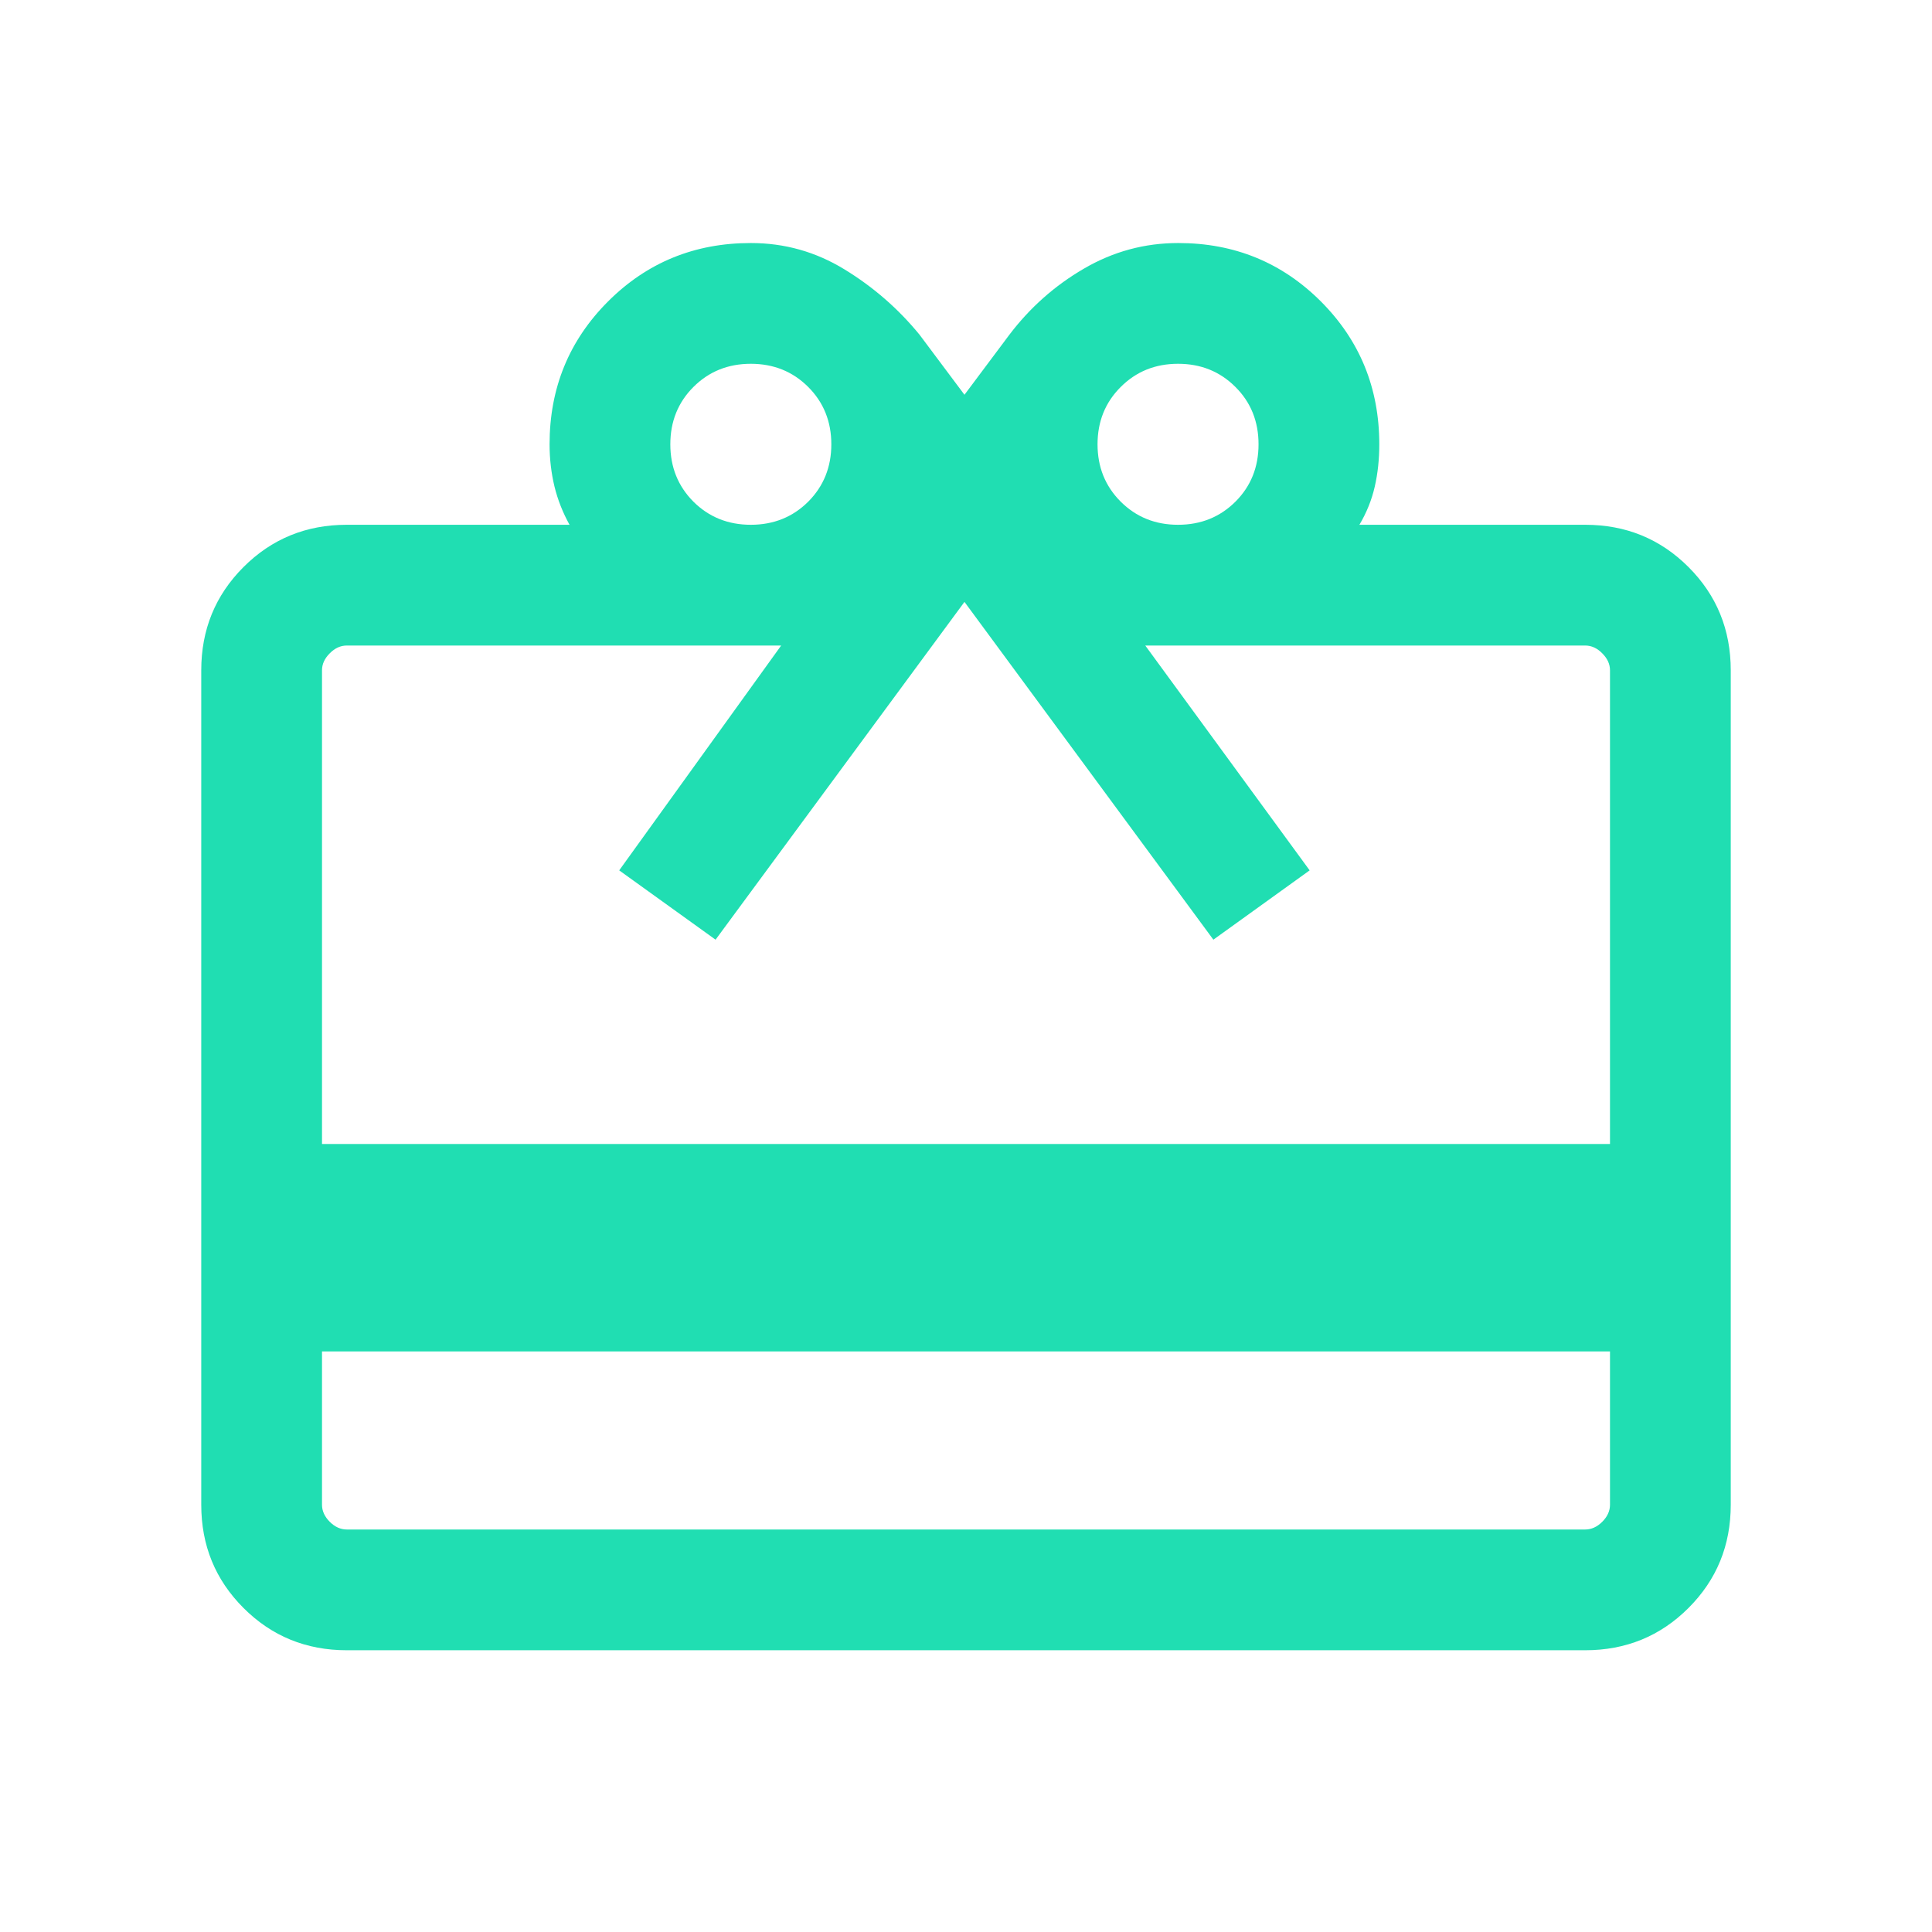 <svg width="24" height="24" viewBox="0 0 24 24" fill="none" xmlns="http://www.w3.org/2000/svg">
<mask id="mask0_976_1229" style="mask-type:alpha" maskUnits="userSpaceOnUse" x="0" y="0" width="24" height="24">
<rect width="24" height="24" fill="#D9D9D9"/>
</mask>
<g mask="url(#mask0_976_1229)">
<path d="M4 16.788V18.692C4 18.769 4.032 18.84 4.096 18.904C4.16 18.968 4.231 19 4.308 19H19.692C19.769 19 19.84 18.968 19.904 18.904C19.968 18.84 20 18.769 20 18.692V16.788H4ZM4.308 6.519H7.075C6.992 6.369 6.929 6.211 6.888 6.044C6.848 5.878 6.827 5.703 6.827 5.519C6.827 4.821 7.069 4.229 7.553 3.745C8.037 3.261 8.628 3.019 9.327 3.019C9.746 3.019 10.134 3.128 10.49 3.346C10.847 3.564 11.158 3.834 11.423 4.158L11.981 4.904L12.539 4.158C12.794 3.822 13.102 3.548 13.465 3.337C13.828 3.125 14.218 3.019 14.637 3.019C15.334 3.019 15.925 3.261 16.409 3.745C16.892 4.229 17.134 4.821 17.134 5.519C17.134 5.703 17.116 5.878 17.078 6.044C17.04 6.211 16.976 6.369 16.887 6.519H19.692C20.197 6.519 20.625 6.694 20.975 7.044C21.325 7.394 21.5 7.822 21.5 8.327V18.692C21.5 19.198 21.325 19.625 20.975 19.975C20.625 20.325 20.197 20.5 19.692 20.5H4.308C3.803 20.5 3.375 20.325 3.025 19.975C2.675 19.625 2.5 19.198 2.5 18.692V8.327C2.5 7.822 2.675 7.394 3.025 7.044C3.375 6.694 3.803 6.519 4.308 6.519ZM4 14.211H20V8.327C20 8.25 19.968 8.18 19.904 8.116C19.84 8.051 19.769 8.019 19.692 8.019H14.227L16.269 10.812L15.073 11.673L11.981 7.477L8.889 11.673L7.692 10.812L9.704 8.019H4.308C4.231 8.019 4.16 8.051 4.096 8.116C4.032 8.18 4 8.25 4 8.327V14.211ZM9.327 6.519C9.61 6.519 9.848 6.423 10.04 6.232C10.231 6.04 10.327 5.803 10.327 5.519C10.327 5.236 10.231 4.998 10.04 4.807C9.848 4.615 9.61 4.519 9.327 4.519C9.044 4.519 8.806 4.615 8.614 4.807C8.423 4.998 8.327 5.236 8.327 5.519C8.327 5.803 8.423 6.04 8.614 6.232C8.806 6.423 9.044 6.519 9.327 6.519ZM14.634 6.519C14.918 6.519 15.155 6.423 15.347 6.232C15.539 6.04 15.634 5.803 15.634 5.519C15.634 5.236 15.539 4.998 15.347 4.807C15.155 4.615 14.918 4.519 14.634 4.519C14.351 4.519 14.114 4.615 13.922 4.807C13.73 4.998 13.634 5.236 13.634 5.519C13.634 5.803 13.73 6.04 13.922 6.232C14.114 6.423 14.351 6.519 14.634 6.519Z" fill="#20DEB2"/>
</g>
</svg>
